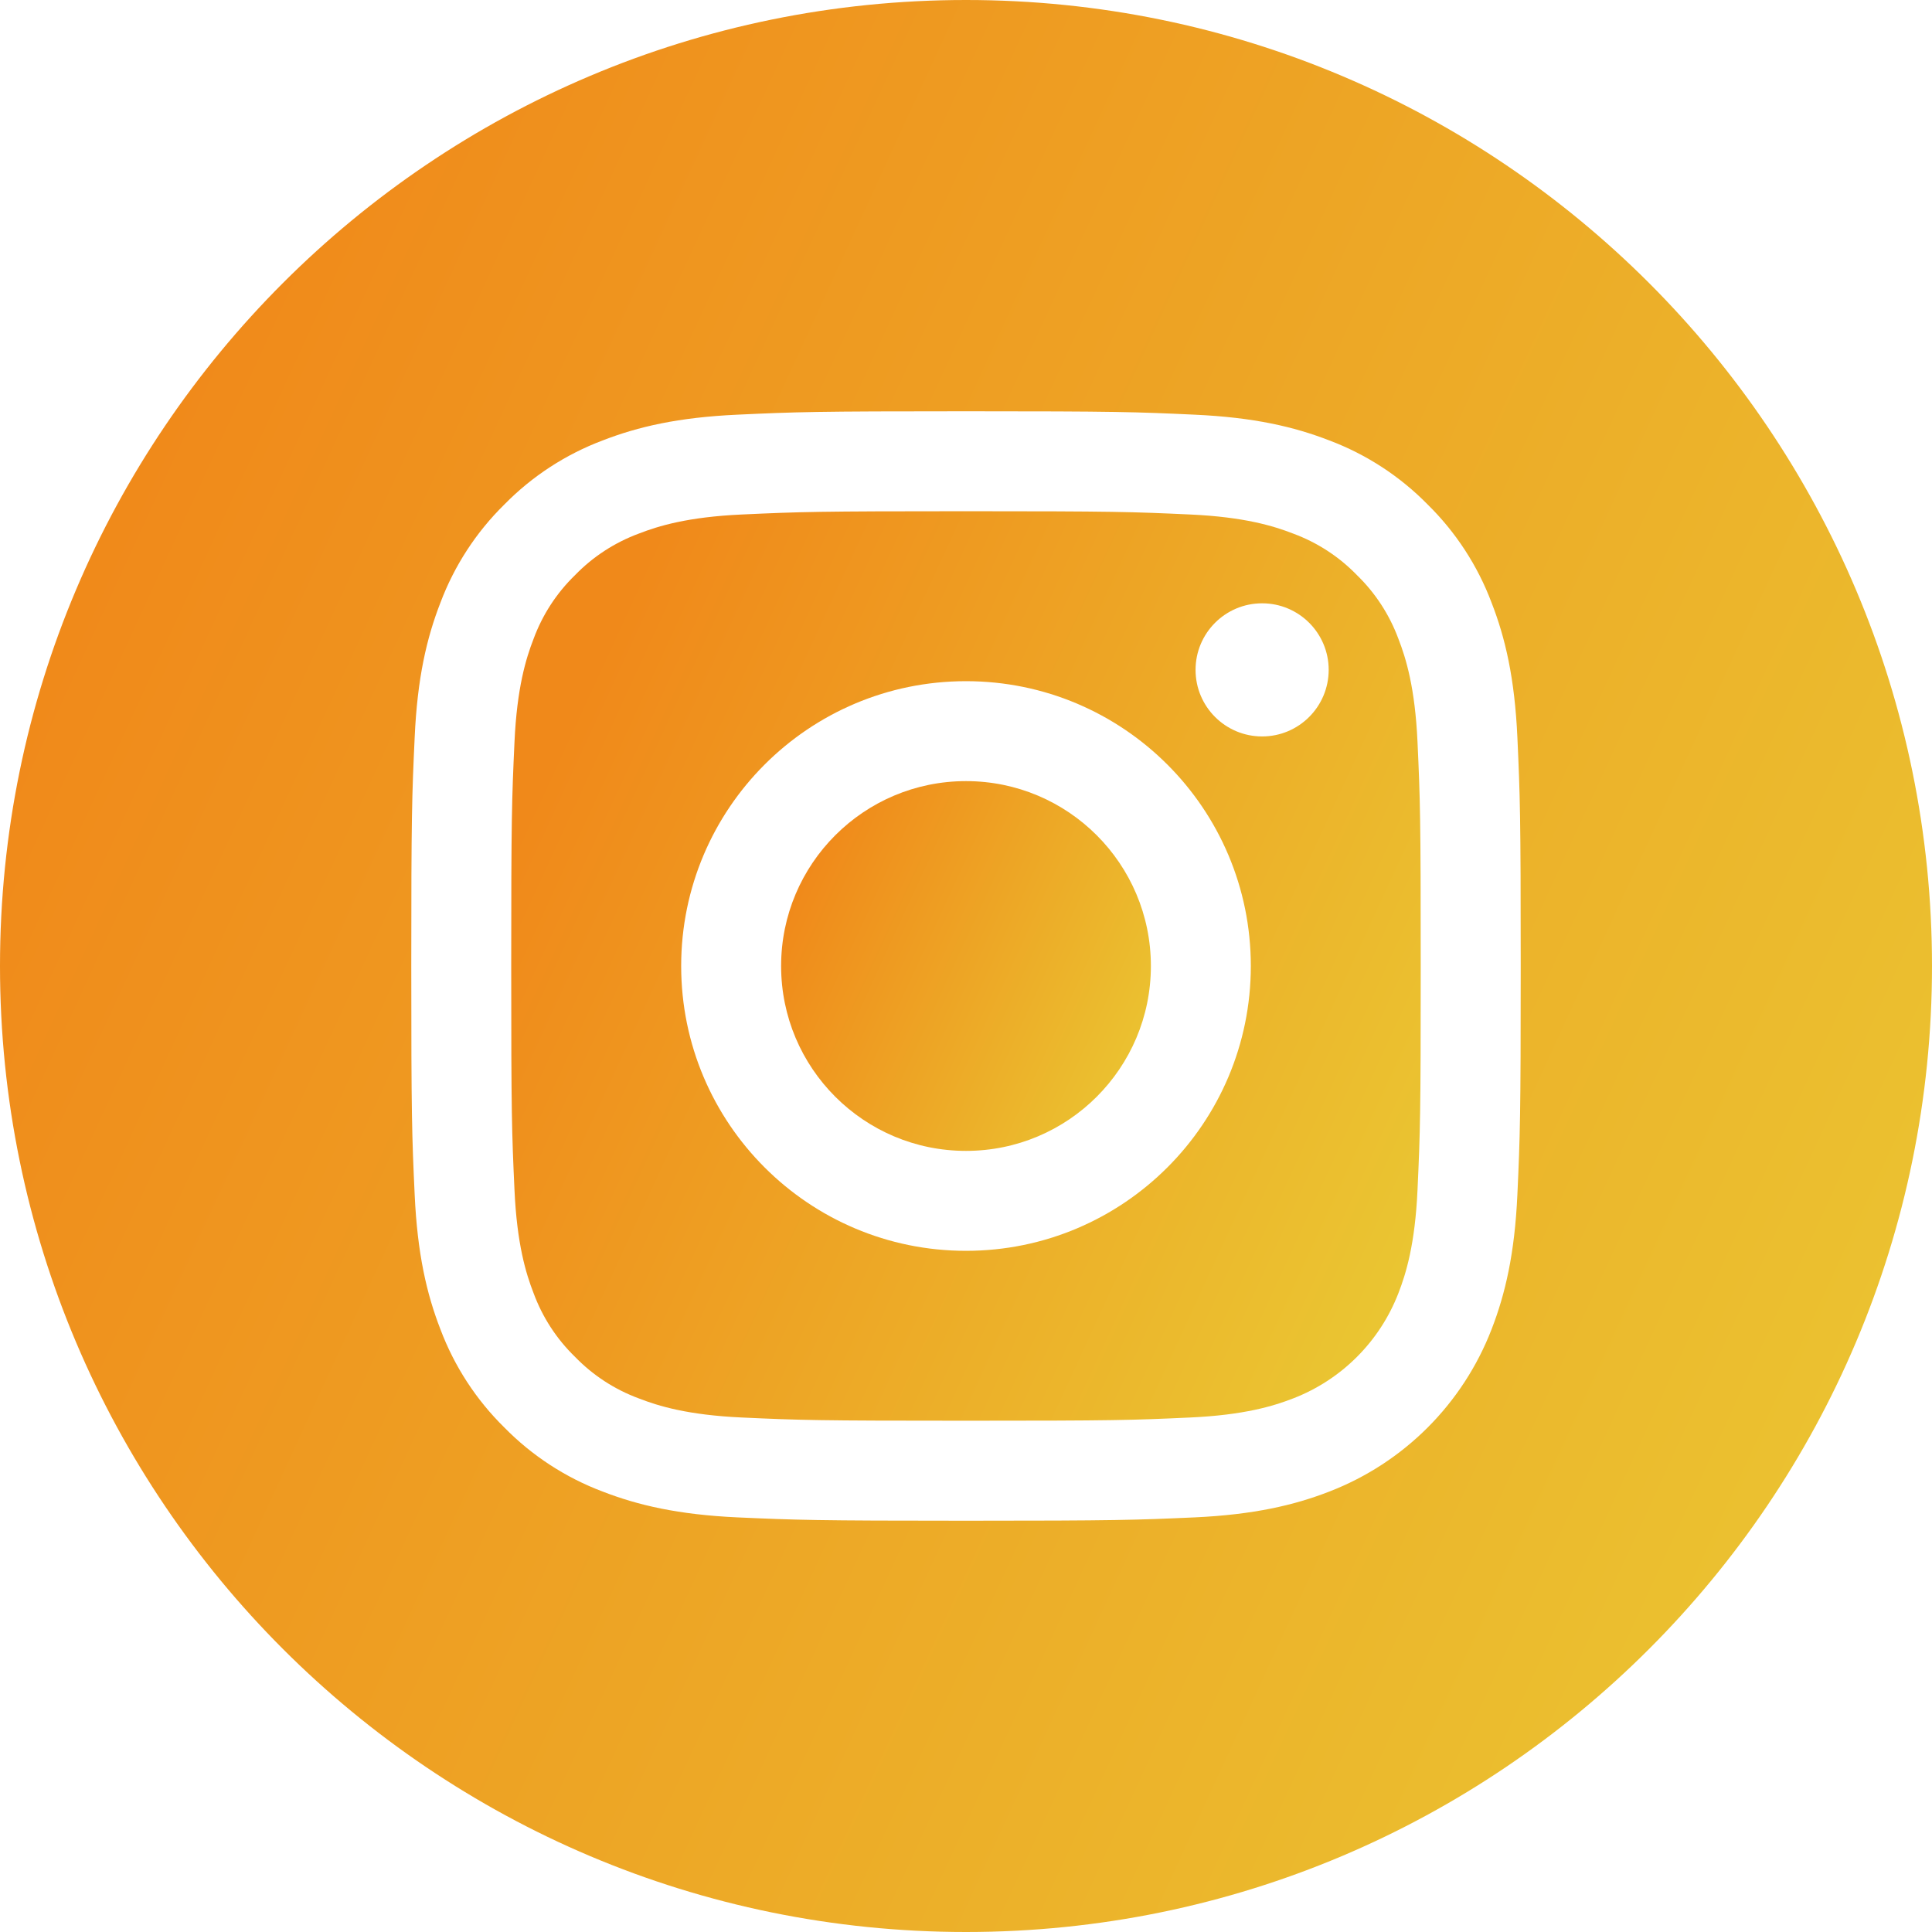 <svg width="33" height="33" viewBox="0 0 33 33" fill="none" xmlns="http://www.w3.org/2000/svg">
<path d="M19.658 16.5C19.658 18.244 18.244 19.658 16.5 19.658C14.756 19.658 13.342 18.244 13.342 16.5C13.342 14.756 14.756 13.342 16.5 13.342C18.244 13.342 19.658 14.756 19.658 16.5Z" fill="url(#paint0_linear)"/>
<path d="M23.886 10.912C23.734 10.501 23.492 10.128 23.177 9.823C22.872 9.508 22.5 9.266 22.088 9.114C21.754 8.984 21.252 8.83 20.329 8.788C19.329 8.742 19.03 8.732 16.5 8.732C13.97 8.732 13.67 8.742 12.671 8.788C11.748 8.83 11.246 8.984 10.912 9.114C10.501 9.266 10.128 9.508 9.823 9.823C9.508 10.128 9.266 10.5 9.114 10.912C8.984 11.246 8.83 11.748 8.788 12.671C8.742 13.67 8.732 13.97 8.732 16.5C8.732 19.03 8.742 19.329 8.788 20.329C8.83 21.252 8.984 21.754 9.114 22.088C9.266 22.5 9.508 22.872 9.823 23.177C10.128 23.492 10.5 23.734 10.912 23.886C11.246 24.016 11.748 24.17 12.671 24.212C13.67 24.258 13.97 24.267 16.5 24.267C19.03 24.267 19.33 24.258 20.328 24.212C21.252 24.17 21.754 24.016 22.088 23.886C22.914 23.567 23.567 22.914 23.886 22.088C24.016 21.754 24.17 21.252 24.212 20.329C24.258 19.329 24.267 19.03 24.267 16.5C24.267 13.97 24.258 13.67 24.212 12.671C24.17 11.748 24.016 11.246 23.886 10.912ZM16.5 21.365C13.813 21.365 11.635 19.187 11.635 16.5C11.635 13.813 13.813 11.635 16.5 11.635C19.187 11.635 21.365 13.813 21.365 16.5C21.365 19.187 19.187 21.365 16.5 21.365ZM21.558 12.579C20.93 12.579 20.421 12.07 20.421 11.442C20.421 10.814 20.93 10.305 21.558 10.305C22.186 10.305 22.695 10.814 22.695 11.442C22.694 12.07 22.186 12.579 21.558 12.579Z" fill="url(#paint1_linear)"/>
<path d="M16.5 0C7.389 0 0 7.389 0 16.5C0 25.611 7.389 33 16.5 33C25.611 33 33 25.611 33 16.5C33 7.389 25.611 0 16.5 0ZM25.918 20.406C25.872 21.415 25.711 22.103 25.477 22.706C24.985 23.979 23.979 24.985 22.706 25.477C22.104 25.711 21.415 25.871 20.407 25.918C19.396 25.963 19.073 25.975 16.5 25.975C13.927 25.975 13.604 25.963 12.594 25.918C11.585 25.871 10.897 25.711 10.294 25.477C9.662 25.239 9.089 24.866 8.616 24.384C8.134 23.911 7.761 23.338 7.523 22.706C7.289 22.104 7.129 21.415 7.083 20.407C7.036 19.396 7.025 19.073 7.025 16.5C7.025 13.927 7.036 13.604 7.083 12.594C7.128 11.585 7.288 10.897 7.523 10.294C7.761 9.662 8.134 9.089 8.616 8.616C9.089 8.134 9.662 7.761 10.294 7.523C10.897 7.289 11.585 7.129 12.594 7.083C13.604 7.036 13.927 7.025 16.5 7.025C19.073 7.025 19.396 7.036 20.406 7.083C21.415 7.129 22.103 7.289 22.706 7.523C23.338 7.761 23.911 8.134 24.384 8.616C24.866 9.089 25.239 9.662 25.477 10.294C25.712 10.897 25.872 11.585 25.918 12.594C25.964 13.604 25.975 13.927 25.975 16.5C25.975 19.073 25.964 19.396 25.918 20.406Z" fill="url(#paint2_linear)"/>
<defs>
<linearGradient id="paint0_linear" x1="13.342" y1="15.669" x2="19.658" y2="18.578" gradientUnits="userSpaceOnUse">
<stop stop-color="#F0891A"/>
<stop offset="1" stop-color="#EAC632"/>
</linearGradient>
<linearGradient id="paint1_linear" x1="8.732" y1="14.456" x2="24.267" y2="21.61" gradientUnits="userSpaceOnUse">
<stop stop-color="#F0891A"/>
<stop offset="1" stop-color="#EAC632"/>
</linearGradient>
<linearGradient id="paint2_linear" x1="3.96047e-07" y1="12.158" x2="33" y2="27.355" gradientUnits="userSpaceOnUse">
<stop stop-color="#F0891A"/>
<stop offset="1" stop-color="#EAC632"/>
</linearGradient>
</defs>
</svg>
